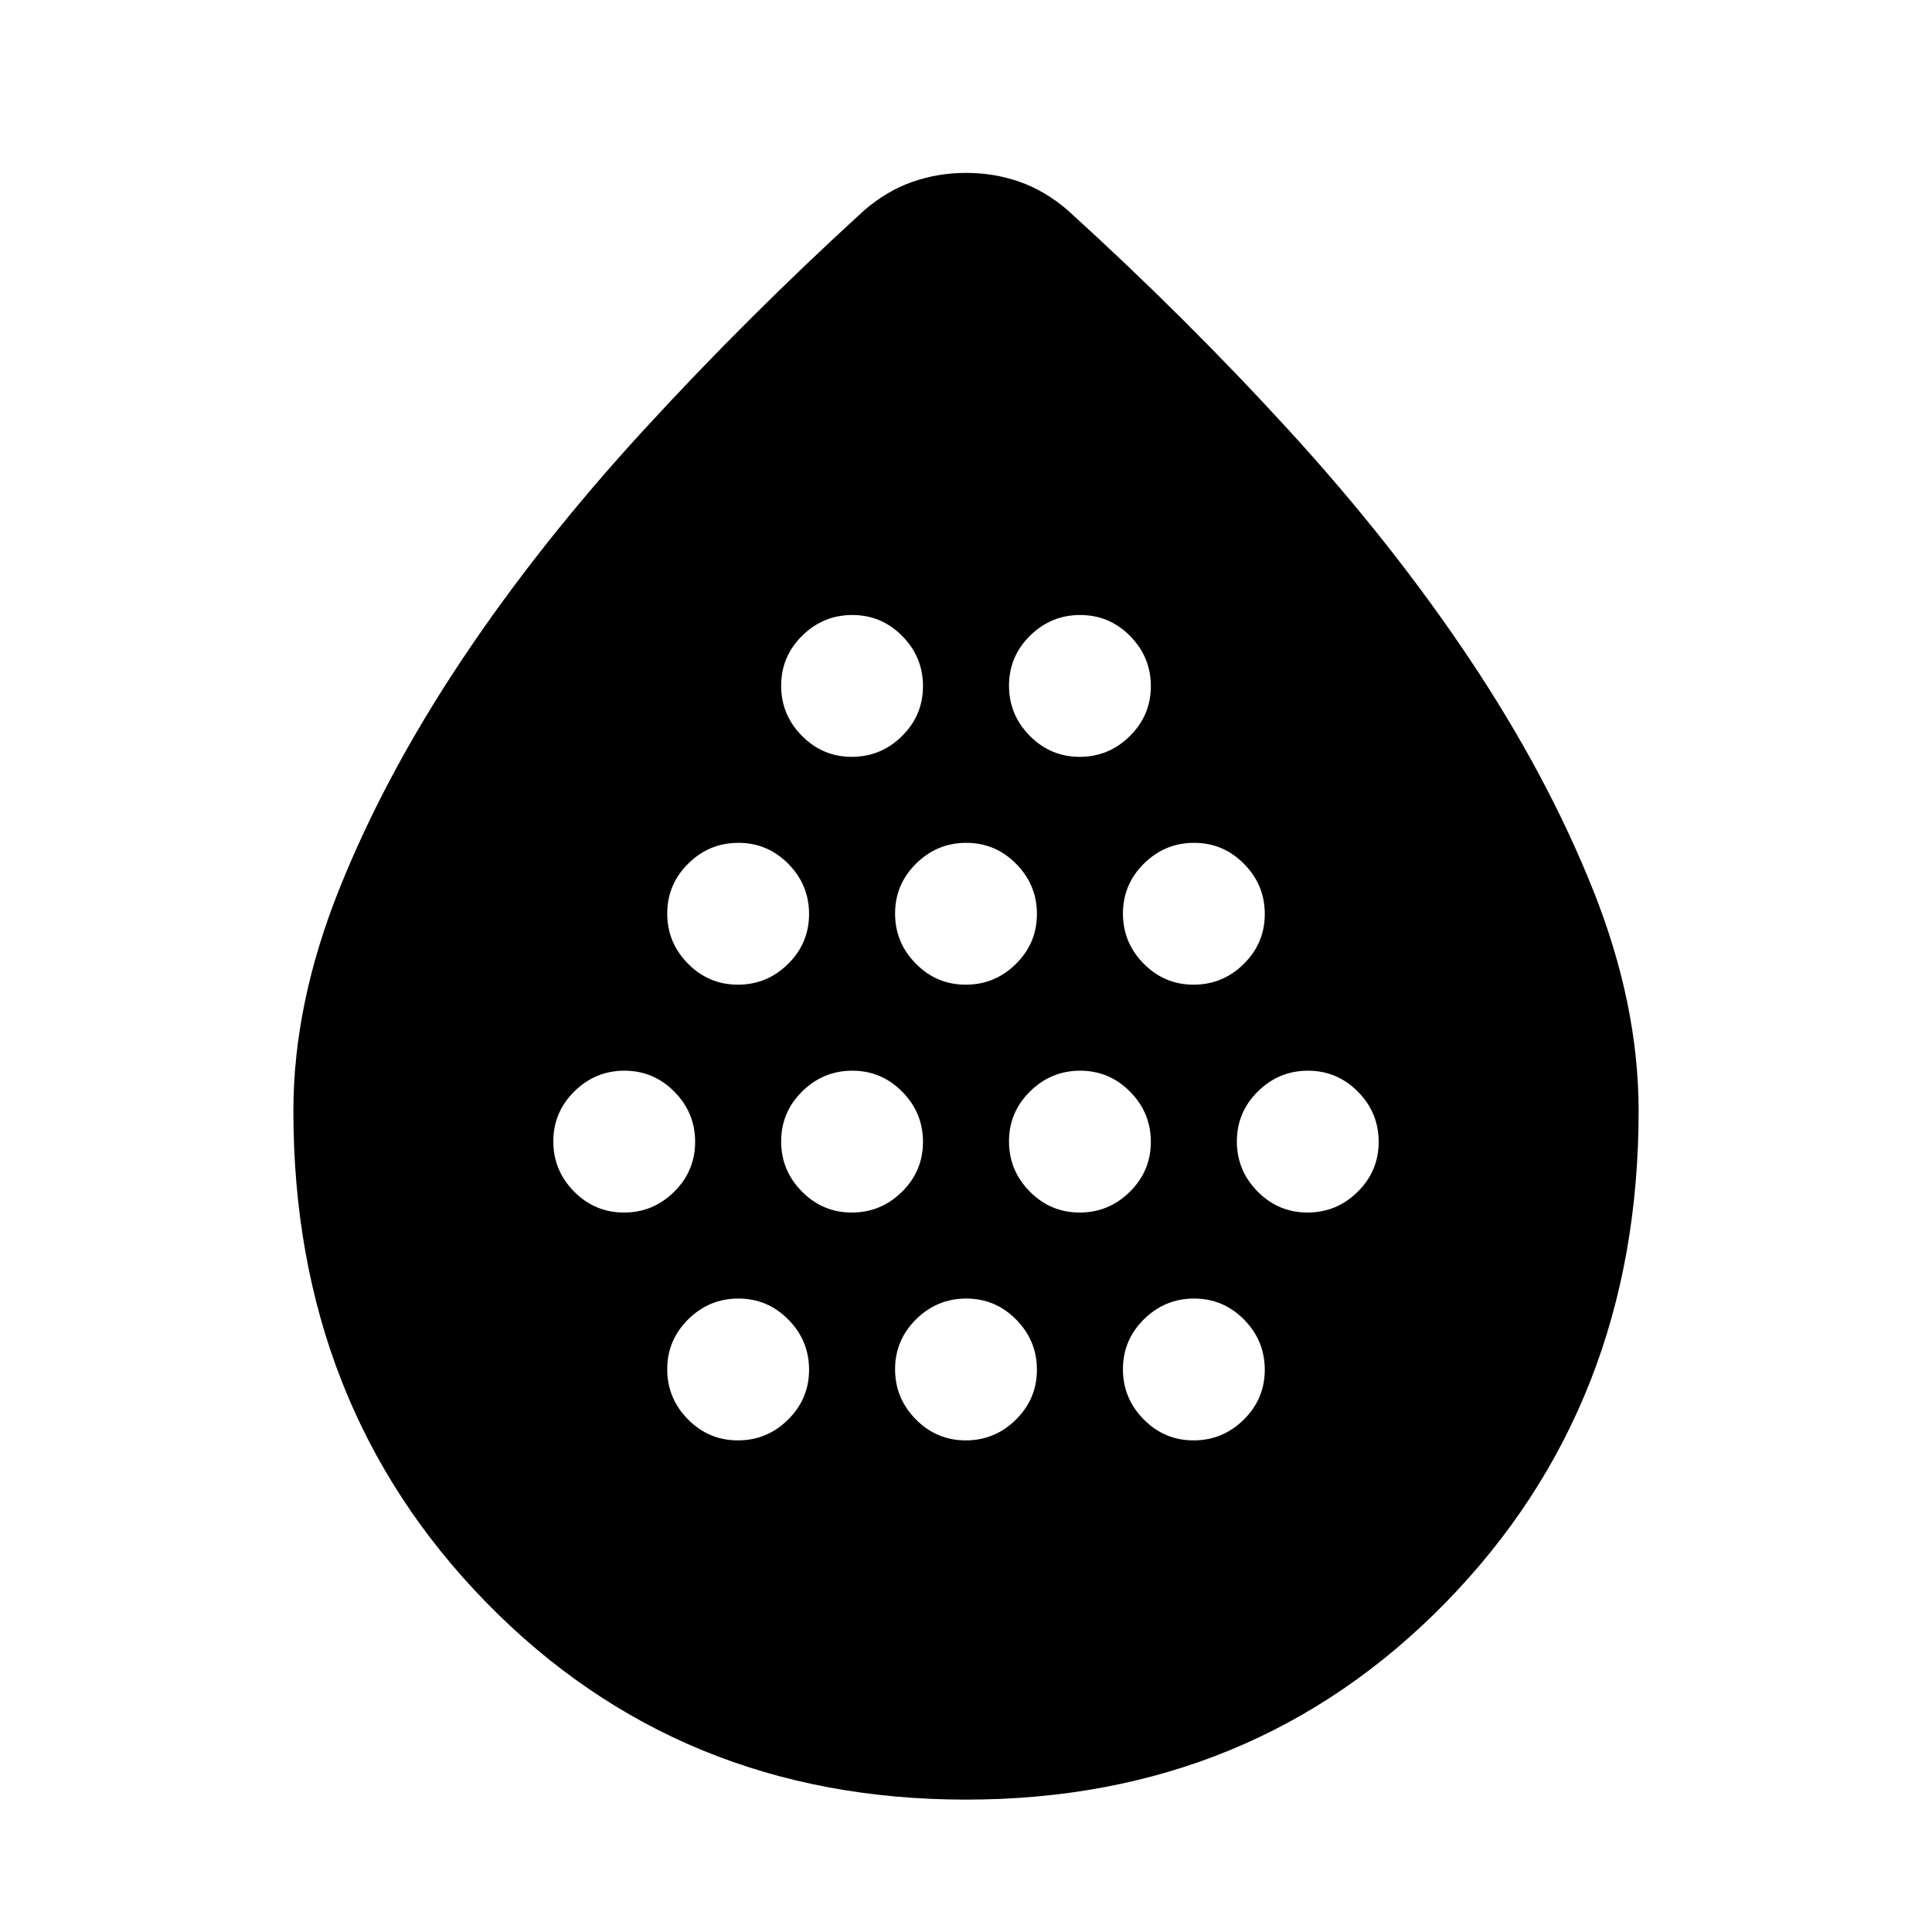 <svg xmlns="http://www.w3.org/2000/svg" height="24" viewBox="0 -960 960 960" width="24"><path d="M310.06-357.5q14.48 0 24.92-10.32 10.43-10.31 10.43-24.8t-10.31-24.92q-10.32-10.44-24.81-10.44-14.49 0-24.92 10.32-10.43 10.31-10.43 24.8t10.31 24.93q10.32 10.43 24.81 10.43Zm56.6-113.22q14.49 0 24.93-10.31 10.43-10.32 10.43-24.81 0-14.49-10.31-24.92-10.32-10.44-24.81-10.44-14.49 0-24.92 10.32-10.44 10.32-10.44 24.8 0 14.49 10.32 24.93 10.32 10.43 24.8 10.43Zm0 226.44q14.49 0 24.93-10.32 10.43-10.31 10.43-24.8t-10.31-24.93q-10.32-10.43-24.81-10.43-14.49 0-24.92 10.31-10.44 10.32-10.44 24.81 0 14.49 10.32 24.92 10.32 10.44 24.8 10.44Zm56.61-113.22q14.49 0 24.93-10.32 10.43-10.31 10.43-24.8t-10.32-24.92q-10.31-10.44-24.8-10.44t-24.92 10.32q-10.44 10.31-10.44 24.8t10.32 24.93q10.31 10.43 24.8 10.43Zm0-226.43q14.49 0 24.93-10.32 10.43-10.32 10.43-24.8 0-14.49-10.32-24.93-10.31-10.43-24.8-10.43t-24.92 10.31q-10.44 10.32-10.44 24.81 0 14.49 10.32 24.92 10.31 10.44 24.8 10.44Zm56.61 113.21q14.49 0 24.92-10.31 10.44-10.32 10.44-24.81 0-14.49-10.32-24.92-10.31-10.44-24.8-10.44t-24.92 10.32q-10.44 10.32-10.44 24.8 0 14.49 10.32 24.93 10.31 10.43 24.8 10.43Zm0 226.44q14.49 0 24.92-10.32 10.44-10.31 10.44-24.8t-10.32-24.93q-10.31-10.43-24.8-10.43t-24.92 10.31q-10.44 10.32-10.44 24.81 0 14.49 10.32 24.92 10.31 10.44 24.8 10.44Zm56.61-113.22q14.49 0 24.92-10.32 10.44-10.31 10.44-24.8t-10.32-24.92q-10.31-10.44-24.8-10.44t-24.93 10.32q-10.43 10.31-10.43 24.8t10.32 24.93q10.31 10.43 24.8 10.43Zm0-226.43q14.49 0 24.92-10.32 10.44-10.32 10.44-24.8 0-14.49-10.32-24.93-10.31-10.43-24.8-10.43T511.8-644.1q-10.43 10.32-10.43 24.81 0 14.49 10.32 24.92 10.31 10.44 24.8 10.44Zm56.61 113.21q14.49 0 24.92-10.31 10.44-10.32 10.44-24.81 0-14.49-10.32-24.92-10.32-10.44-24.8-10.44-14.49 0-24.93 10.32-10.43 10.32-10.43 24.8 0 14.49 10.31 24.93 10.32 10.43 24.81 10.43Zm0 226.44q14.49 0 24.92-10.32 10.44-10.31 10.44-24.8t-10.32-24.93q-10.32-10.43-24.8-10.43-14.49 0-24.93 10.31-10.43 10.32-10.43 24.81 0 14.49 10.31 24.92 10.32 10.44 24.81 10.44Zm56.61-113.22q14.49 0 24.92-10.32 10.43-10.31 10.43-24.8t-10.31-24.92q-10.32-10.44-24.81-10.44-14.48 0-24.92 10.32-10.43 10.31-10.43 24.8t10.31 24.93q10.32 10.43 24.81 10.43ZM480-65.78q-142.73 0-238.47-98.06-95.75-98.06-95.75-244.11 0-53.14 22.63-109.83 22.63-56.7 61.02-114.26 38.39-57.57 90.25-114.1 51.86-56.53 109.82-109.43 11.39-9.76 24.07-14.14 12.67-4.38 26.5-4.38 13.82 0 26.43 4.38t24 14.14q58.51 53.13 110.09 109.54 51.59 56.42 89.98 113.99 38.39 57.56 61.02 114.26 22.63 56.69 22.63 109.83 0 146.05-95.75 244.11Q622.73-65.78 480-65.78Z"/></svg>